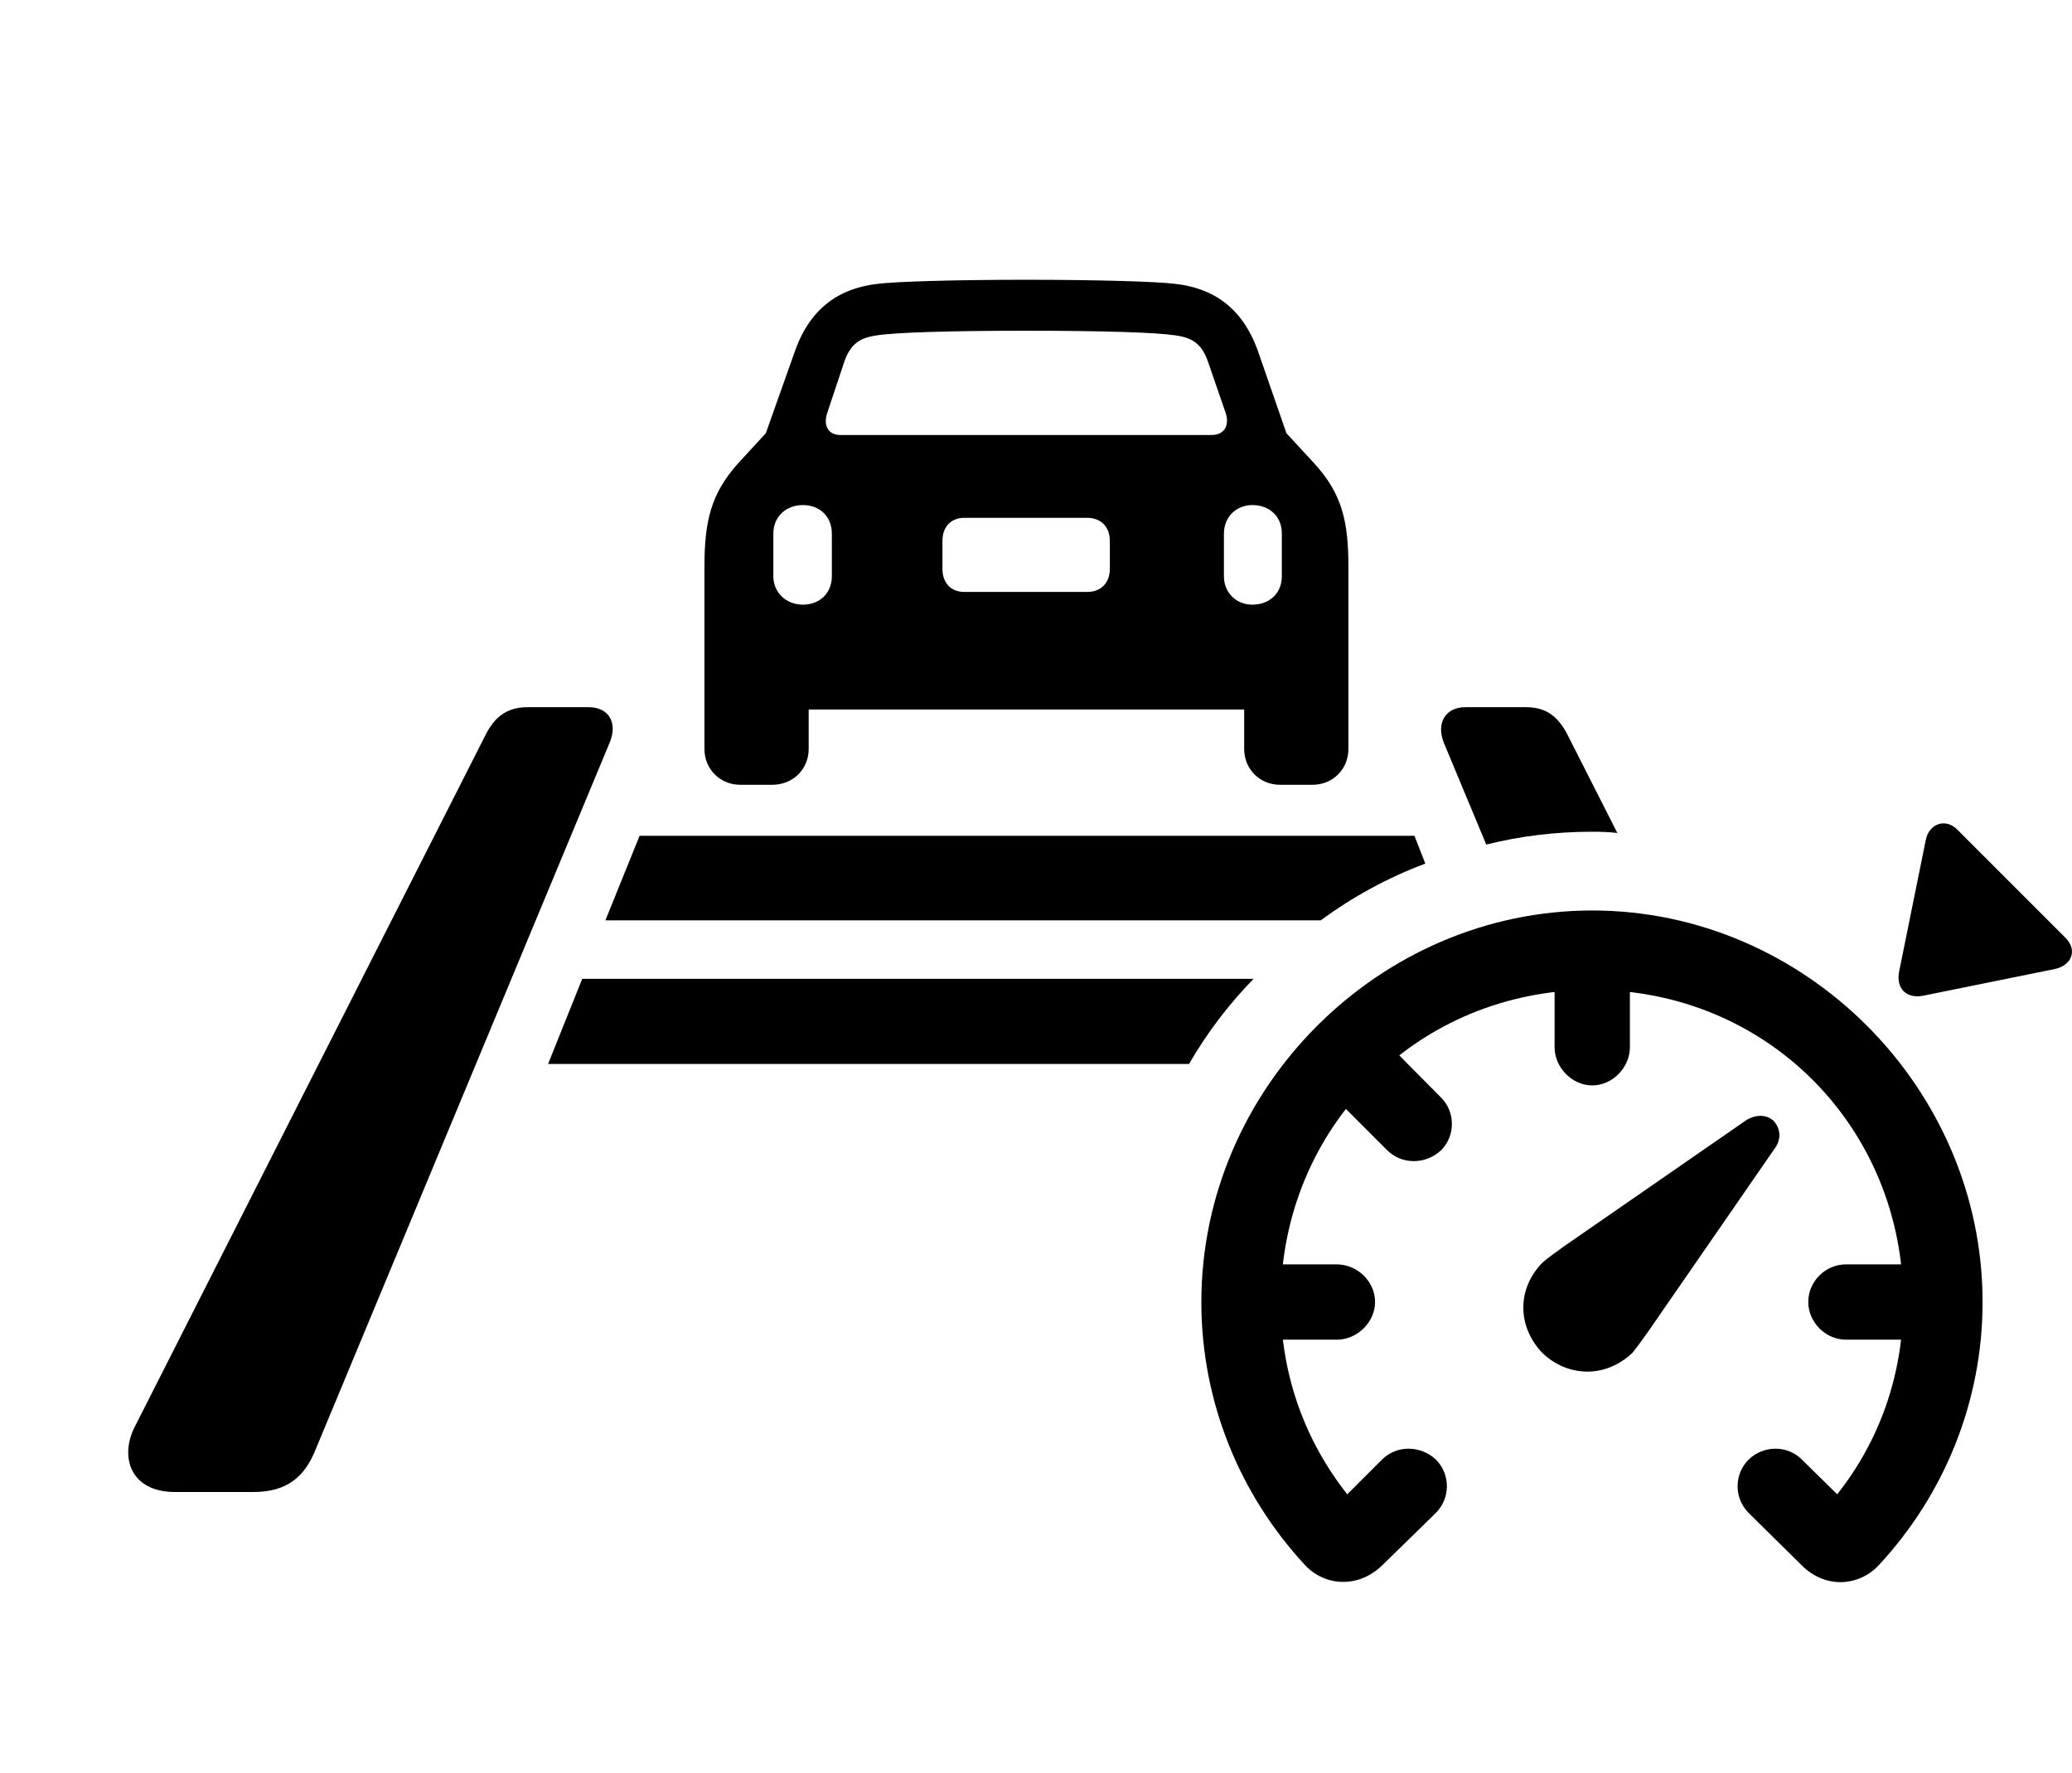 <svg version="1.1" xmlns="http://www.w3.org/2000/svg" xmlns:xlink="http://www.w3.org/1999/xlink" viewBox="0 0 48.915 41.85">
 <g>
  
  <path d="M14.388 17.541L7.443 34.234C7.197 34.836 6.8 35.219 5.98 35.219L4.134 35.219C3.081 35.219 2.822 34.398 3.177 33.688L11.476 17.322C11.695 16.898 11.995 16.693 12.46 16.693L13.896 16.693C14.374 16.693 14.593 17.062 14.388 17.541ZM37.001 17.336L38.182 19.663C37.988 19.638 37.789 19.633 37.589 19.633C36.73 19.633 35.891 19.734 35.087 19.936L34.089 17.541C33.898 17.076 34.117 16.693 34.595 16.693L36.031 16.693C36.495 16.693 36.783 16.912 37.001 17.336Z" style="fill:hsl(0 0 0/0.85)"></path>
  <path d="M28.07 25.115L12.939 25.115L13.745 23.105L29.594 23.105C29.006 23.708 28.493 24.383 28.07 25.115Z" style="fill:hsl(0 0 0/0.85)"></path>
  <path d="M33.648 20.385C32.762 20.717 31.933 21.17 31.18 21.725L14.292 21.725L15.099 19.729L33.392 19.729Z" style="fill:hsl(0 0 0/0.85)"></path>
  <path d="M27.732 6.699C28.62 6.795 29.331 7.246 29.701 8.299L30.37 10.227L31.013 10.924C31.683 11.648 31.833 12.305 31.833 13.385L31.833 17.678C31.833 18.156 31.464 18.525 30.986 18.525L30.22 18.525C29.741 18.525 29.372 18.156 29.372 17.678L29.372 16.748L19.091 16.748L19.091 17.678C19.091 18.156 18.722 18.525 18.23 18.525L17.478 18.525C16.999 18.525 16.63 18.156 16.63 17.678L16.63 13.385C16.63 12.305 16.781 11.648 17.437 10.924L18.079 10.227L18.763 8.299C19.132 7.246 19.843 6.795 20.732 6.699C21.156 6.645 22.564 6.604 24.232 6.604C25.886 6.604 27.294 6.645 27.732 6.699ZM18.257 12.592L18.257 13.604C18.257 13.986 18.558 14.273 18.954 14.273C19.351 14.273 19.638 14 19.638 13.604L19.638 12.592C19.638 12.195 19.351 11.922 18.954 11.922C18.558 11.922 18.257 12.195 18.257 12.592ZM28.894 12.592L28.894 13.604C28.894 13.986 29.181 14.273 29.564 14.273C29.974 14.273 30.261 14 30.261 13.604L30.261 12.592C30.261 12.195 29.974 11.922 29.564 11.922C29.181 11.922 28.894 12.209 28.894 12.592ZM22.769 12.223C22.454 12.223 22.249 12.428 22.249 12.77L22.249 13.426C22.249 13.768 22.454 13.973 22.769 13.973L25.667 13.973C25.982 13.973 26.201 13.768 26.201 13.426L26.201 12.77C26.201 12.428 25.982 12.223 25.667 12.223ZM20.704 7.916C20.308 7.971 20.076 8.107 19.925 8.559L19.529 9.748C19.433 10.035 19.542 10.268 19.843 10.268L28.607 10.268C28.908 10.268 29.031 10.035 28.935 9.748L28.525 8.559C28.374 8.107 28.142 7.971 27.745 7.916C27.308 7.848 26.064 7.807 24.232 7.807C22.4 7.807 21.142 7.848 20.704 7.916Z" style="fill:hsl(0 0 0/0.85)"></path>
  <path d="M46.804 30.734C46.804 25.689 42.62 21.492 37.589 21.492C32.558 21.492 28.361 25.689 28.361 30.734C28.361 33.1 29.277 35.287 30.794 36.928C31.232 37.42 32.038 37.529 32.64 36.941L33.884 35.725C34.253 35.369 34.24 34.795 33.898 34.453C33.529 34.111 32.968 34.111 32.626 34.453L31.806 35.273C30.822 34.029 30.234 32.471 30.234 30.734C30.234 26.605 33.474 23.365 37.589 23.365C41.704 23.365 44.931 26.605 44.931 30.734C44.931 32.471 44.357 34.029 43.372 35.273L42.538 34.453C42.197 34.111 41.636 34.111 41.281 34.453C40.939 34.795 40.925 35.369 41.294 35.725L42.525 36.941C43.126 37.543 43.933 37.42 44.37 36.928C45.888 35.287 46.804 33.1 46.804 30.734ZM31.56 29.846L29.236 29.846L29.236 31.623L31.56 31.623C32.038 31.623 32.462 31.213 32.462 30.734C32.462 30.242 32.038 29.846 31.56 29.846ZM43.578 29.846C43.099 29.846 42.689 30.242 42.689 30.734C42.689 31.213 43.099 31.623 43.578 31.623L45.902 31.623L45.902 29.846ZM36.7 24.719C36.7 25.197 37.111 25.621 37.589 25.621C38.068 25.621 38.478 25.197 38.478 24.719L38.478 22.408L36.7 22.408ZM34.007 25.895L32.367 24.24L31.109 25.512L32.749 27.152C33.091 27.494 33.652 27.494 34.021 27.152C34.363 26.811 34.363 26.236 34.007 25.895ZM46.216 19.592C45.929 19.291 45.533 19.455 45.464 19.824L44.835 22.928C44.753 23.338 45.013 23.584 45.41 23.502L48.513 22.873C48.896 22.791 49.06 22.436 48.759 22.135ZM36.413 31.938C37.029 32.525 37.931 32.525 38.546 31.924C38.656 31.787 38.833 31.541 38.929 31.404L41.896 27.111C42.074 26.865 42.019 26.619 41.868 26.455C41.718 26.318 41.472 26.291 41.226 26.441L36.919 29.422C36.769 29.531 36.536 29.695 36.413 29.805C35.812 30.42 35.812 31.309 36.413 31.938Z" style="fill:hsl(0 0 0/0.85)"></path>
 </g>
</svg>
